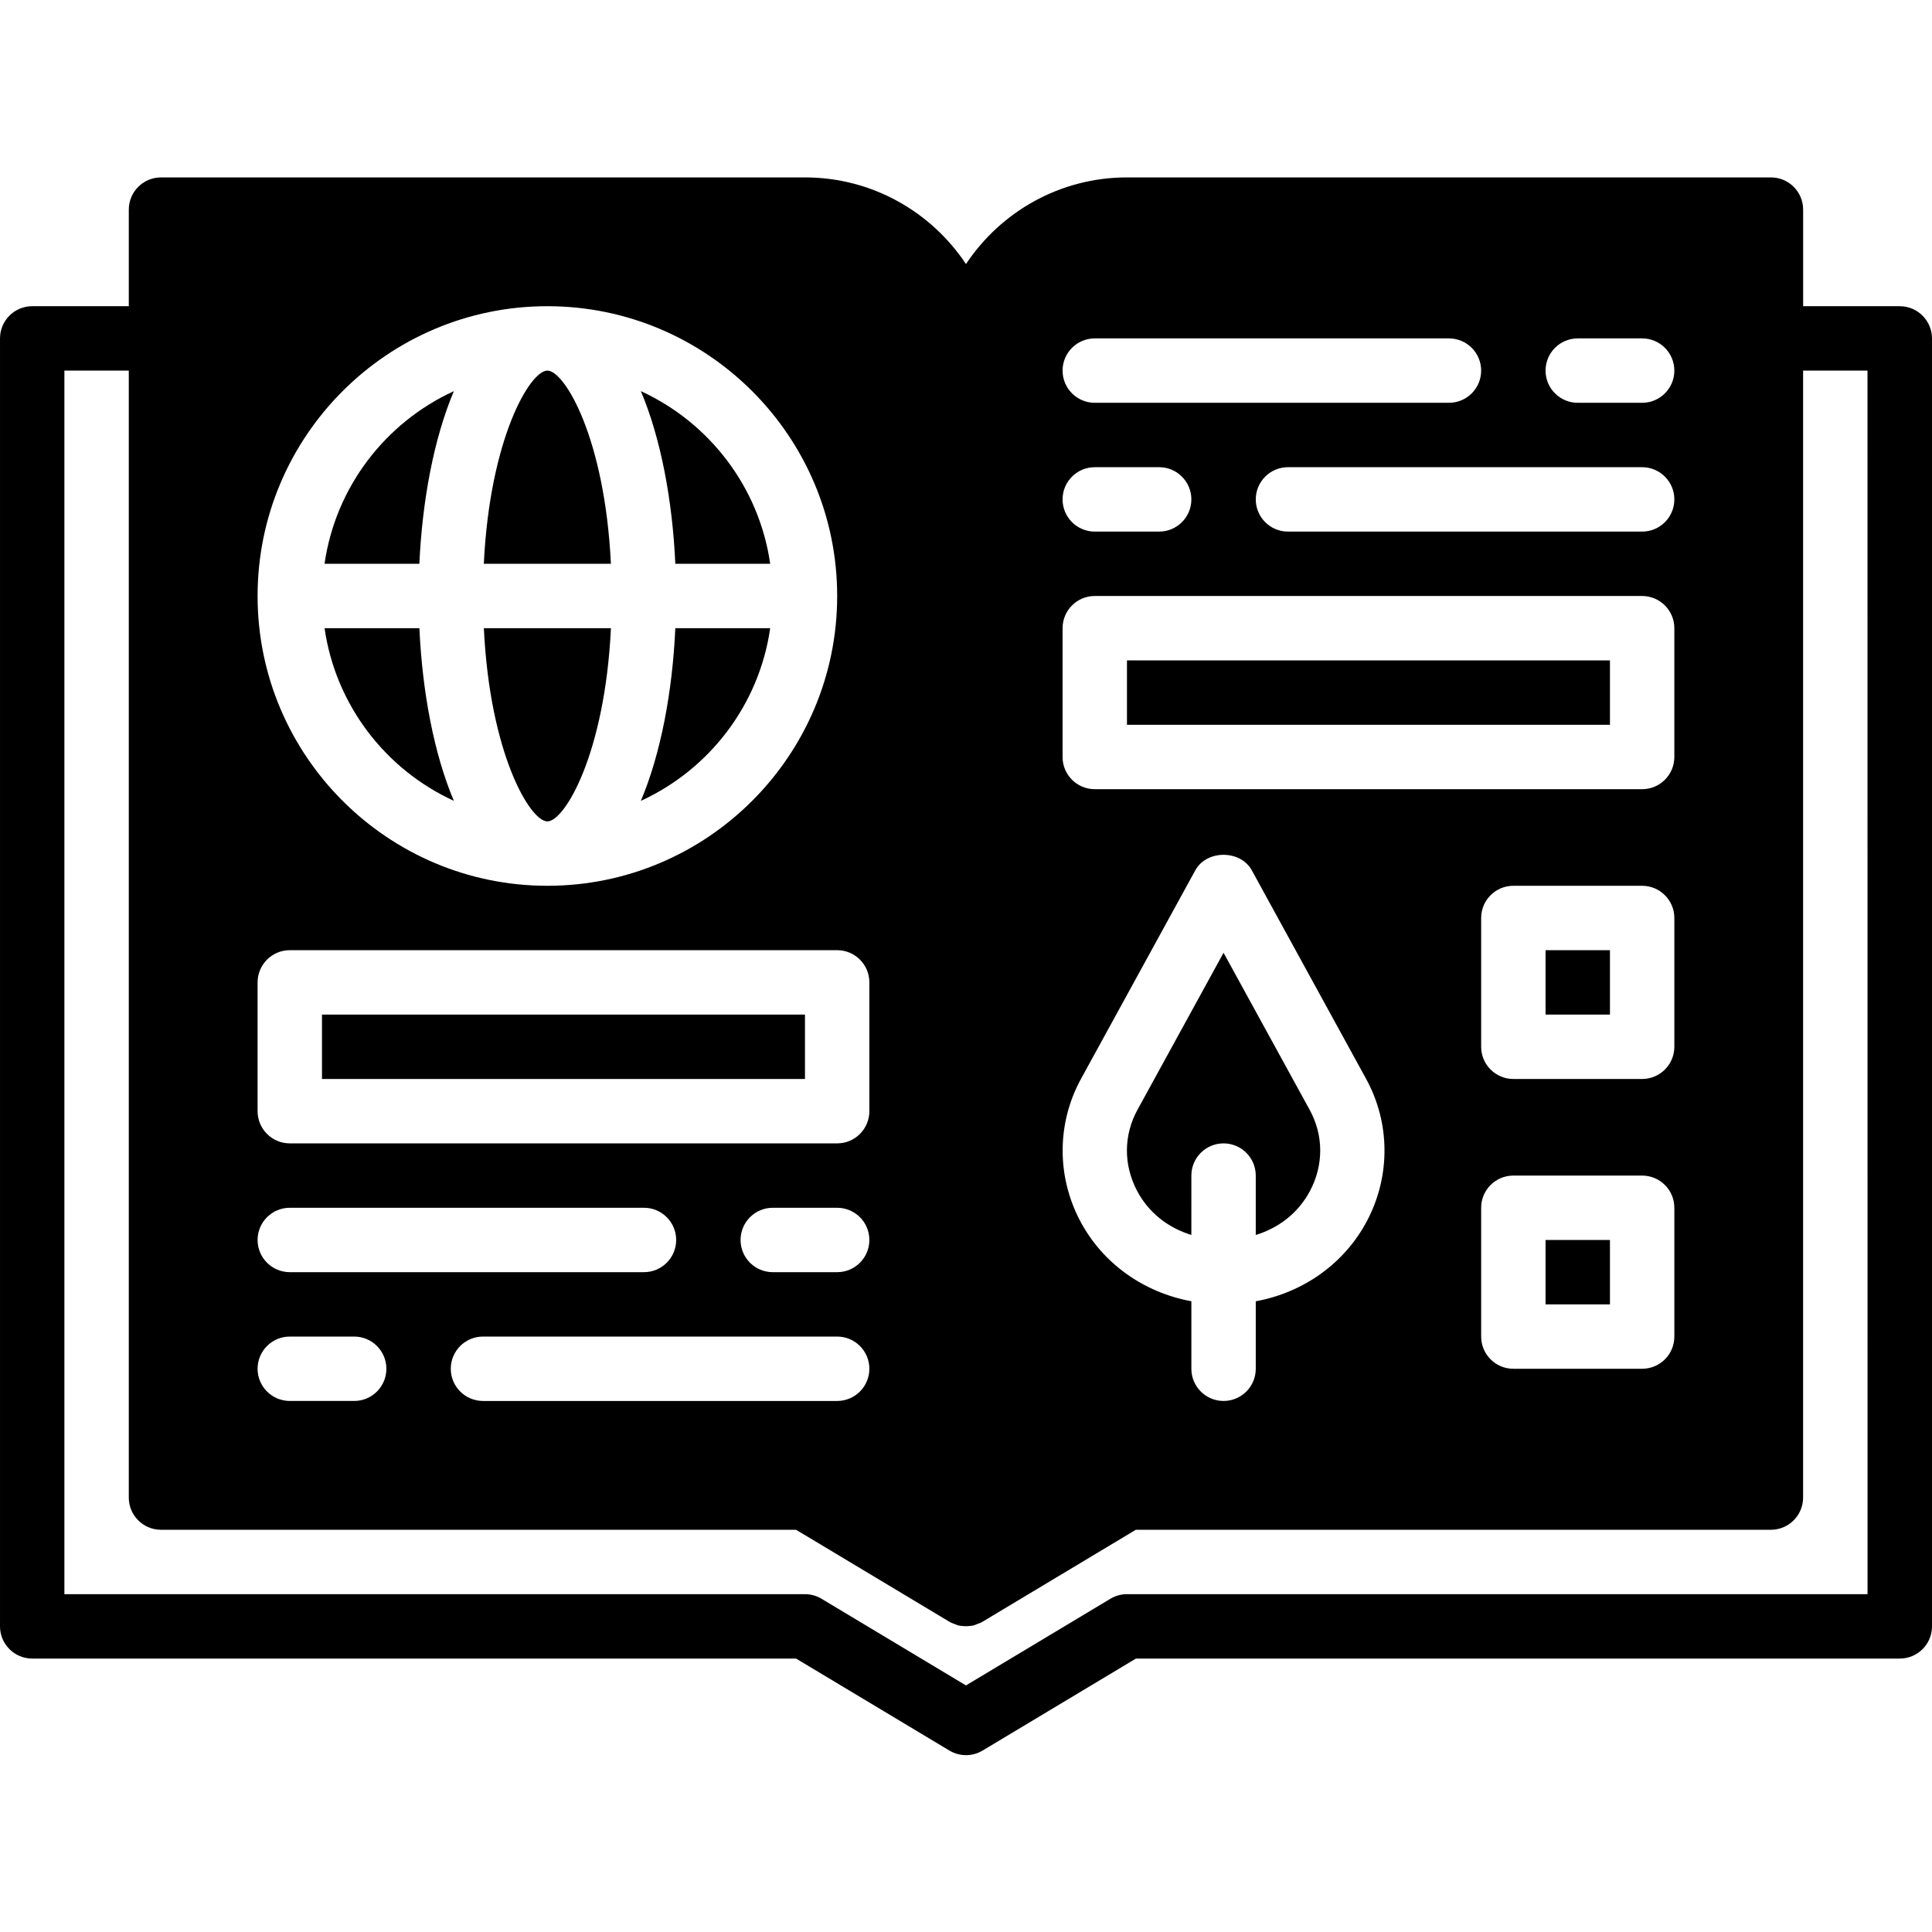 <svg height="512pt" viewBox="0 -47 512.017 512" width="512pt" xmlns="http://www.w3.org/2000/svg"><path d="m503.465 34.141h-25.598v-25.598c0-4.711-3.824-8.535-8.535-8.535h-170.664c-17.793 0-33.484 9.141-42.668 22.965-9.184-13.824-24.867-22.965-42.668-22.965h-170.664c-4.711 0-8.535 3.824-8.535 8.535v25.598h-25.598c-4.711 0-8.535 3.824-8.535 8.535v341.332c0 4.711 3.824 8.535 8.535 8.535h202.434l40.645 24.379c1.348.809 2.867 1.219 4.387 1.219s3.039-.398 4.395-1.219l40.652-24.379h202.438c4.711 0 8.531-3.824 8.531-8.535v-341.332c-.016-4.711-3.84-8.535-8.551-8.535zm-281.598 273.066c4.711 0 8.531 3.824 8.531 8.535 0 4.711-3.82 8.531-8.531 8.531h-93.867c-4.711 0-8.535-3.82-8.535-8.531 0-4.711 3.824-8.535 8.535-8.535zm-25.602-25.598c0-4.711 3.824-8.535 8.535-8.535h17.066c4.711 0 8.531 3.824 8.531 8.535s-3.82 8.531-8.531 8.531h-17.066c-4.711 0-8.535-3.82-8.535-8.531zm89.926-5.172c-6.195-11.844-6.086-25.883.297-37.531l30.293-55.27c2.996-5.469 11.973-5.469 14.969 0l30.293 55.27c6.391 11.648 6.504 25.688.301 37.531-5.906 11.289-16.812 19.082-29.543 21.418v17.887c0 4.711-3.824 8.531-8.535 8.531s-8.531-3.82-8.531-8.531v-17.895c-12.742-2.34-23.637-10.121-29.543-21.41zm114.875-11.895h34.133c4.711 0 8.535 3.82 8.535 8.531v34.133c0 4.711-3.824 8.535-8.535 8.535h-34.133c-4.711 0-8.531-3.824-8.531-8.535v-34.133c0-4.711 3.82-8.531 8.531-8.531zm-8.531-34.133v-34.137c0-4.707 3.82-8.531 8.531-8.531h34.133c4.711 0 8.535 3.824 8.535 8.531v34.137c0 4.707-3.824 8.531-8.535 8.531h-34.133c-4.711 0-8.531-3.824-8.531-8.531zm25.598-187.734h17.066c4.711 0 8.535 3.824 8.535 8.531 0 4.711-3.824 8.535-8.535 8.535h-17.066c-4.711 0-8.531-3.824-8.531-8.535 0-4.707 3.82-8.531 8.531-8.531zm25.602 42.668c0 4.707-3.824 8.531-8.535 8.531h-93.867c-4.711 0-8.531-3.824-8.531-8.531 0-4.711 3.82-8.535 8.531-8.535h93.867c4.711 0 8.535 3.824 8.535 8.535zm-153.602-42.668h93.867c4.711 0 8.535 3.824 8.535 8.531 0 4.711-3.824 8.535-8.535 8.535h-93.867c-4.711 0-8.531-3.824-8.531-8.535 0-4.707 3.82-8.531 8.531-8.531zm0 34.133h17.066c4.711 0 8.535 3.824 8.535 8.535 0 4.707-3.824 8.531-8.535 8.531h-17.066c-4.711 0-8.531-3.824-8.531-8.531 0-4.711 3.82-8.535 8.531-8.535zm-8.531 42.668c0-4.711 3.82-8.535 8.531-8.535h145.066c4.711 0 8.535 3.824 8.535 8.535v34.133c0 4.711-3.824 8.531-8.535 8.531h-145.066c-4.711 0-8.531-3.82-8.531-8.531zm-136.535-85.336c42.352 0 76.801 34.457 76.801 76.801s-34.449 76.801-76.801 76.801c-42.344 0-76.801-34.457-76.801-76.801s34.449-76.801 76.801-76.801zm-76.801 179.203c0-4.711 3.824-8.535 8.535-8.535h145.066c4.711 0 8.531 3.824 8.531 8.535v34.133c0 4.711-3.82 8.531-8.531 8.531h-145.066c-4.711 0-8.535-3.82-8.535-8.531zm8.535 59.73h93.867c4.711 0 8.531 3.824 8.531 8.535s-3.82 8.531-8.531 8.531h-93.867c-4.711 0-8.535-3.82-8.535-8.531s3.824-8.535 8.535-8.535zm0 34.133h17.066c4.711 0 8.531 3.824 8.531 8.535 0 4.711-3.82 8.531-8.531 8.531h-17.066c-4.711 0-8.535-3.82-8.535-8.531 0-4.711 3.824-8.535 8.535-8.535zm418.133 68.27h-196.266c-1.547 0-3.066.418-4.387 1.219l-38.281 22.965-38.273-22.965c-1.32-.793-2.84-1.219-4.395-1.219h-196.266v-324.27h17.066v298.668c0 4.711 3.824 8.535 8.535 8.535h168.301l40.645 24.379c.027.016.07.023.094.043.035.016.051.051.086.066.41.23.852.367 1.289.52.238.086.469.223.707.293.625.168 1.266.23 1.902.254.207.008.402.008.598 0 .641-.023 1.281-.094 1.902-.254.25-.07.473-.199.711-.293.434-.16.879-.289 1.289-.52.031-.016.059-.051.082-.066.035-.02.07-.027.105-.043l40.645-24.379h168.301c4.711 0 8.535-3.824 8.535-8.535v-298.668h17.066zm0 0"/><path d="m120.285 56.652c-18.105 8.305-31.344 25.363-34.277 45.758h25.129c.785-16.898 3.867-33.258 9.148-45.758zm0 0"/><path d="m204.117 102.41c-2.934-20.387-16.172-37.453-34.277-45.758 5.281 12.492 8.363 28.859 9.137 45.758zm0 0"/><path d="m204.117 119.477h-25.141c-.773 16.895-3.855 33.254-9.137 45.754 18.117-8.301 31.344-25.367 34.277-45.754zm0 0"/><path d="m120.285 165.23c-5.281-12.492-8.363-28.859-9.137-45.754h-25.133c2.938 20.387 16.164 37.453 34.27 45.754zm0 0"/><path d="m145.066 170.676c4.574 0 15.242-17.895 16.844-51.199h-33.68c1.594 33.305 12.262 51.199 16.836 51.199zm0 0"/><path d="m145.066 51.207c-4.574 0-15.242 17.895-16.844 51.203h33.68c-1.605-33.309-12.262-51.203-16.836-51.203zm0 0"/><path d="m85.332 221.875h128v17.066h-128zm0 0"/><path d="m409.602 204.809h17.066v17.066h-17.066zm0 0"/><path d="m409.602 281.609h17.066v17.066h-17.066zm0 0"/><path d="m315.734 264.543c0-4.711 3.82-8.535 8.531-8.535s8.535 3.824 8.535 8.535v15.742c6.254-1.918 11.391-5.98 14.422-11.766 3.602-6.879 3.547-14.688-.145-21.418l-22.812-41.609-22.809 41.609c-3.688 6.73-3.738 14.539-.145 21.418 3.02 5.785 8.164 9.836 14.422 11.758zm0 0"/><path d="m298.668 128.008h128v17.066h-128zm0 0"/></svg>